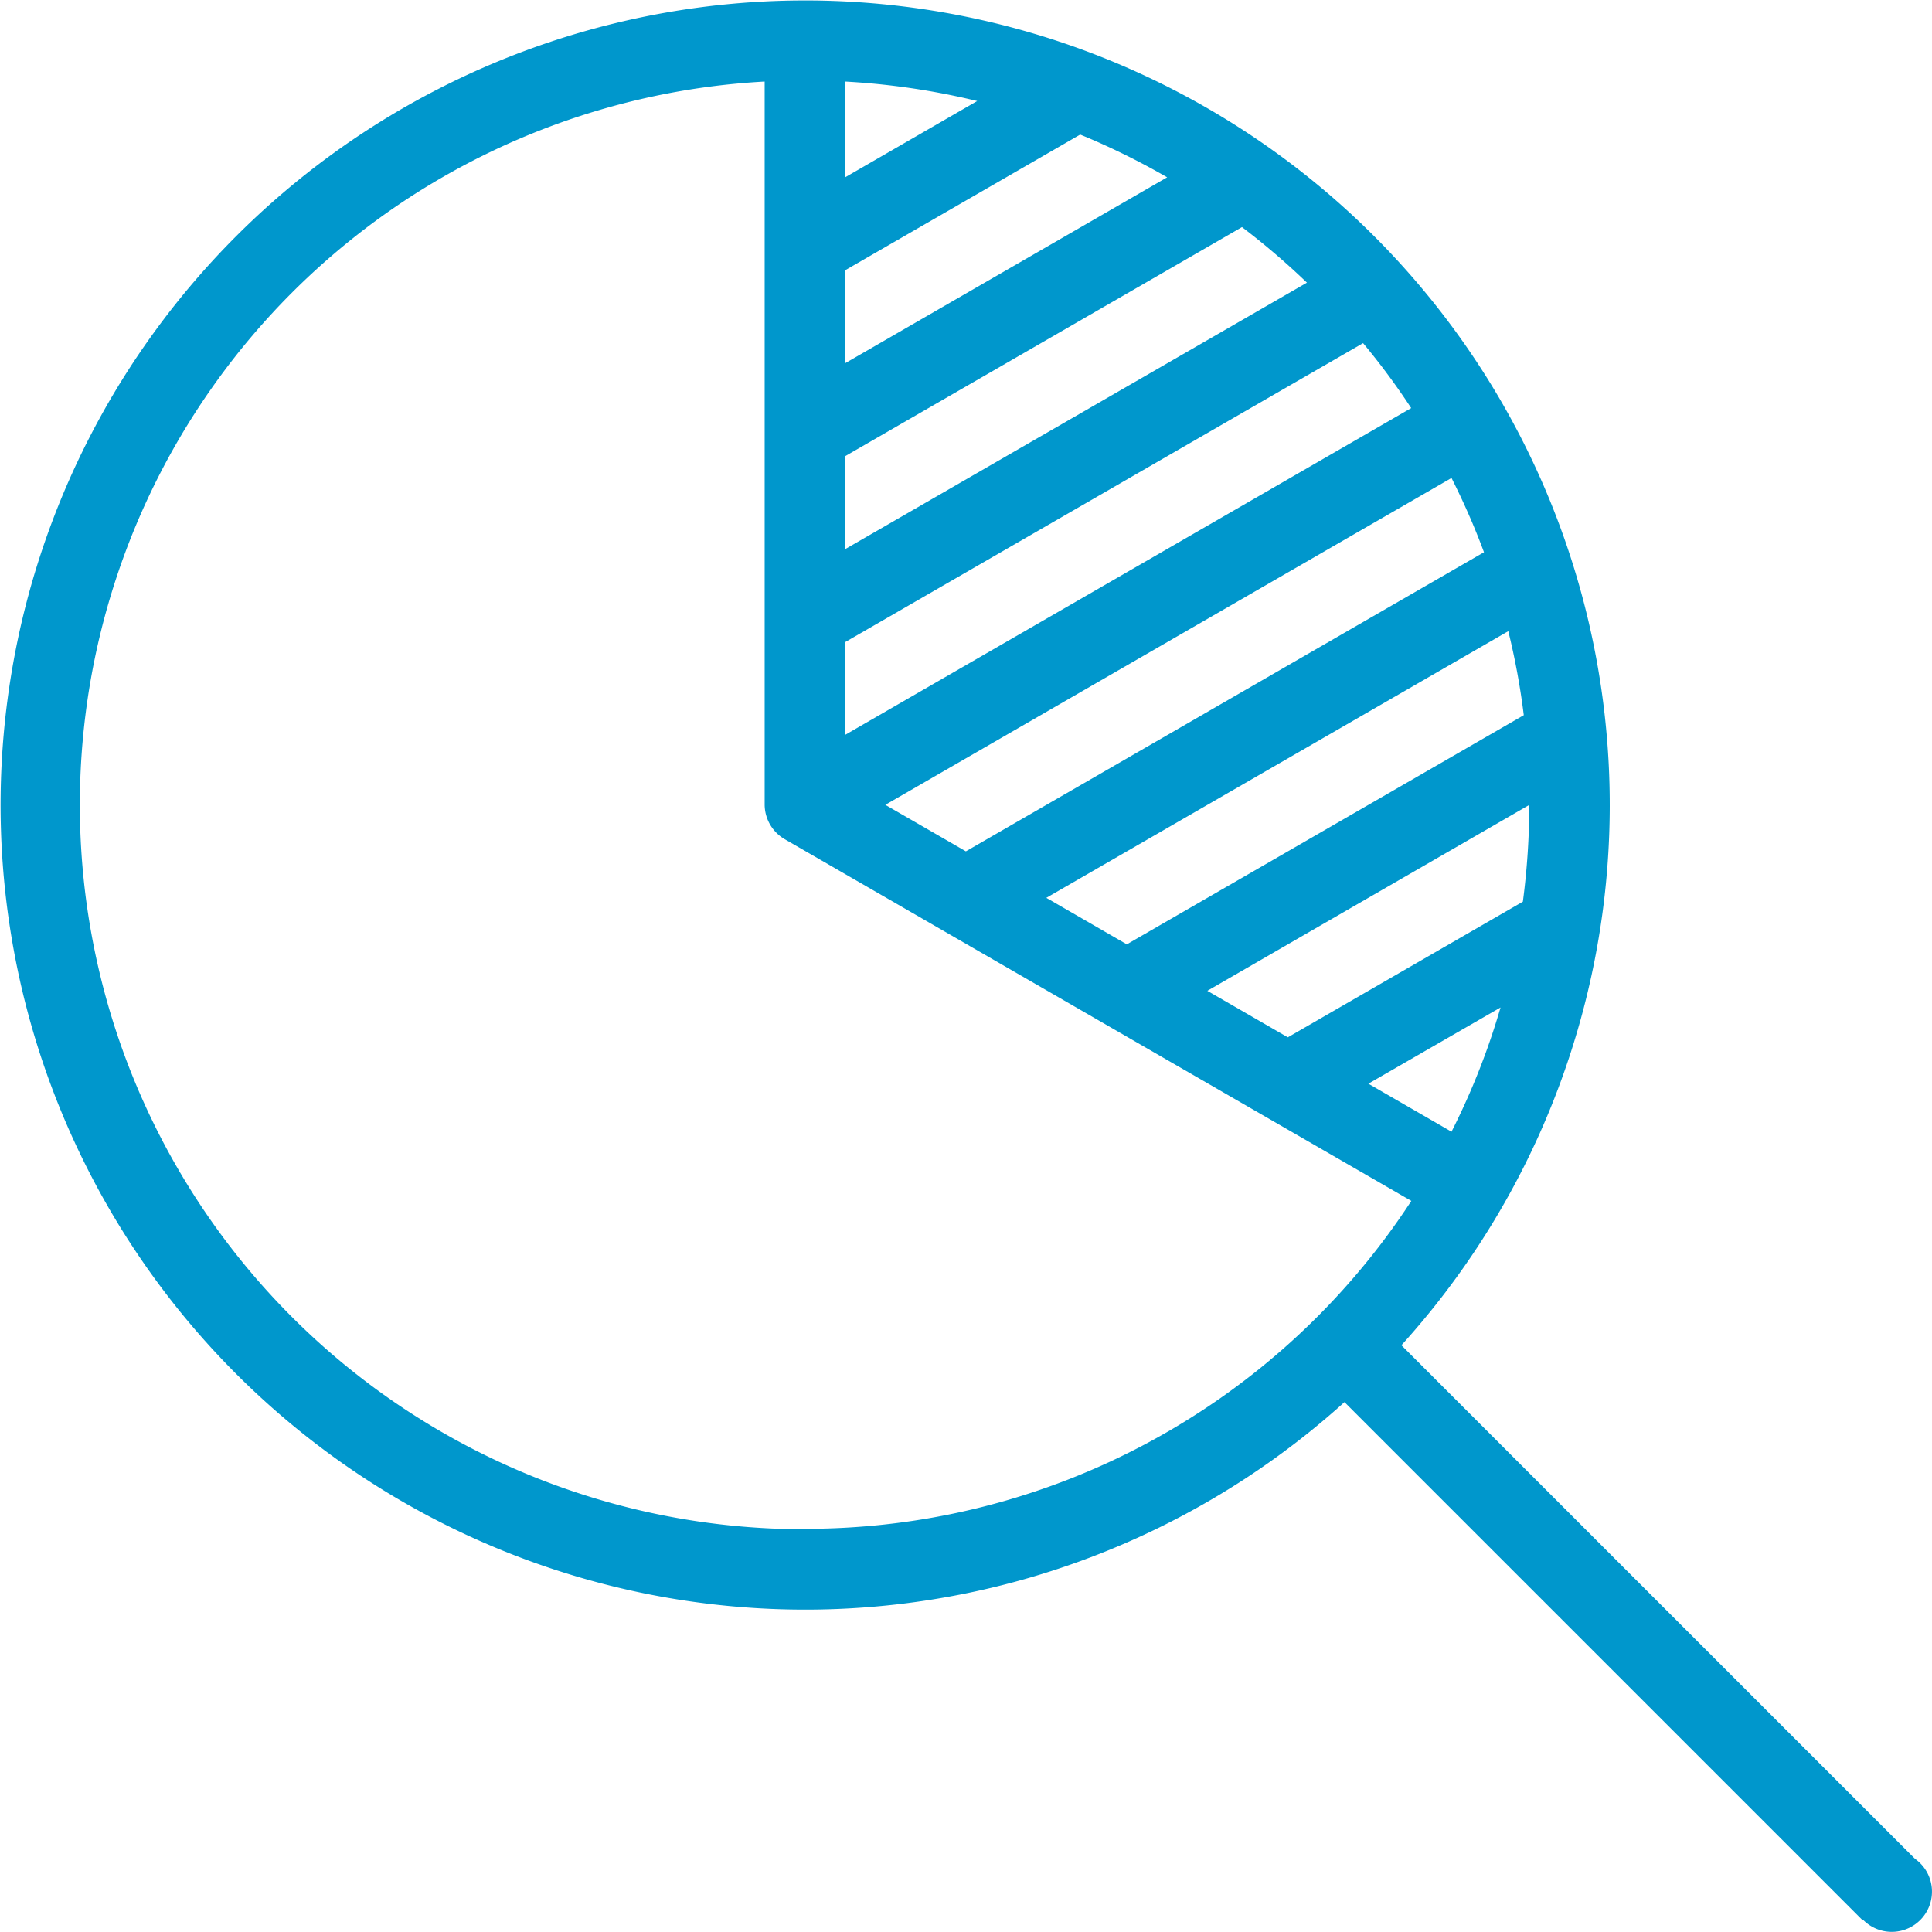 <svg xmlns="http://www.w3.org/2000/svg" width="44.62" height="44.617" viewBox="0 0 44.62 44.617">
  <path id="data_analysis" data-name="data analysis" d="M268.228,202.933l-11.862-11.862a18.582,18.582,0,1,0-1.315,1.313l11.972,11.972.01-.01a.929.929,0,1,0,1.195-1.414ZM249.1,163.173a16.79,16.79,0,0,1,1.856.924l-7.439,4.295v-2.147l5.43-3.135Zm-5.583,11.66,11.964-6.906a16.4,16.4,0,0,1,1.111,1.5l-13.075,7.548Zm0-2.147v-2.147l9.167-5.292a16.935,16.935,0,0,1,1.5,1.283Zm0-8.588v-2.213a16.774,16.774,0,0,1,3.052.45Zm14.006,6.943q.257.51.481,1.037.142.337.269.678l-11.966,6.908-1.86-1.074Zm1.311,3.538a16.544,16.544,0,0,1,.358,1.94l-9.168,5.293-1.859-1.074Zm.485,4.013a17.224,17.224,0,0,1-.148,2.234l-5.428,3.133-1.859-1.074Zm-.664,4.678a16.456,16.456,0,0,1-.651,1.832q-.224.529-.481,1.037l-1.92-1.109ZM242.59,195.32a16.73,16.73,0,0,1-.93-33.435v16.7h0a.929.929,0,0,0,.466.8h0l14.469,8.352a16.7,16.7,0,0,1-14,7.573Z" transform="translate(-224 -160.002)" fill="#0097cc"/>
</svg>
